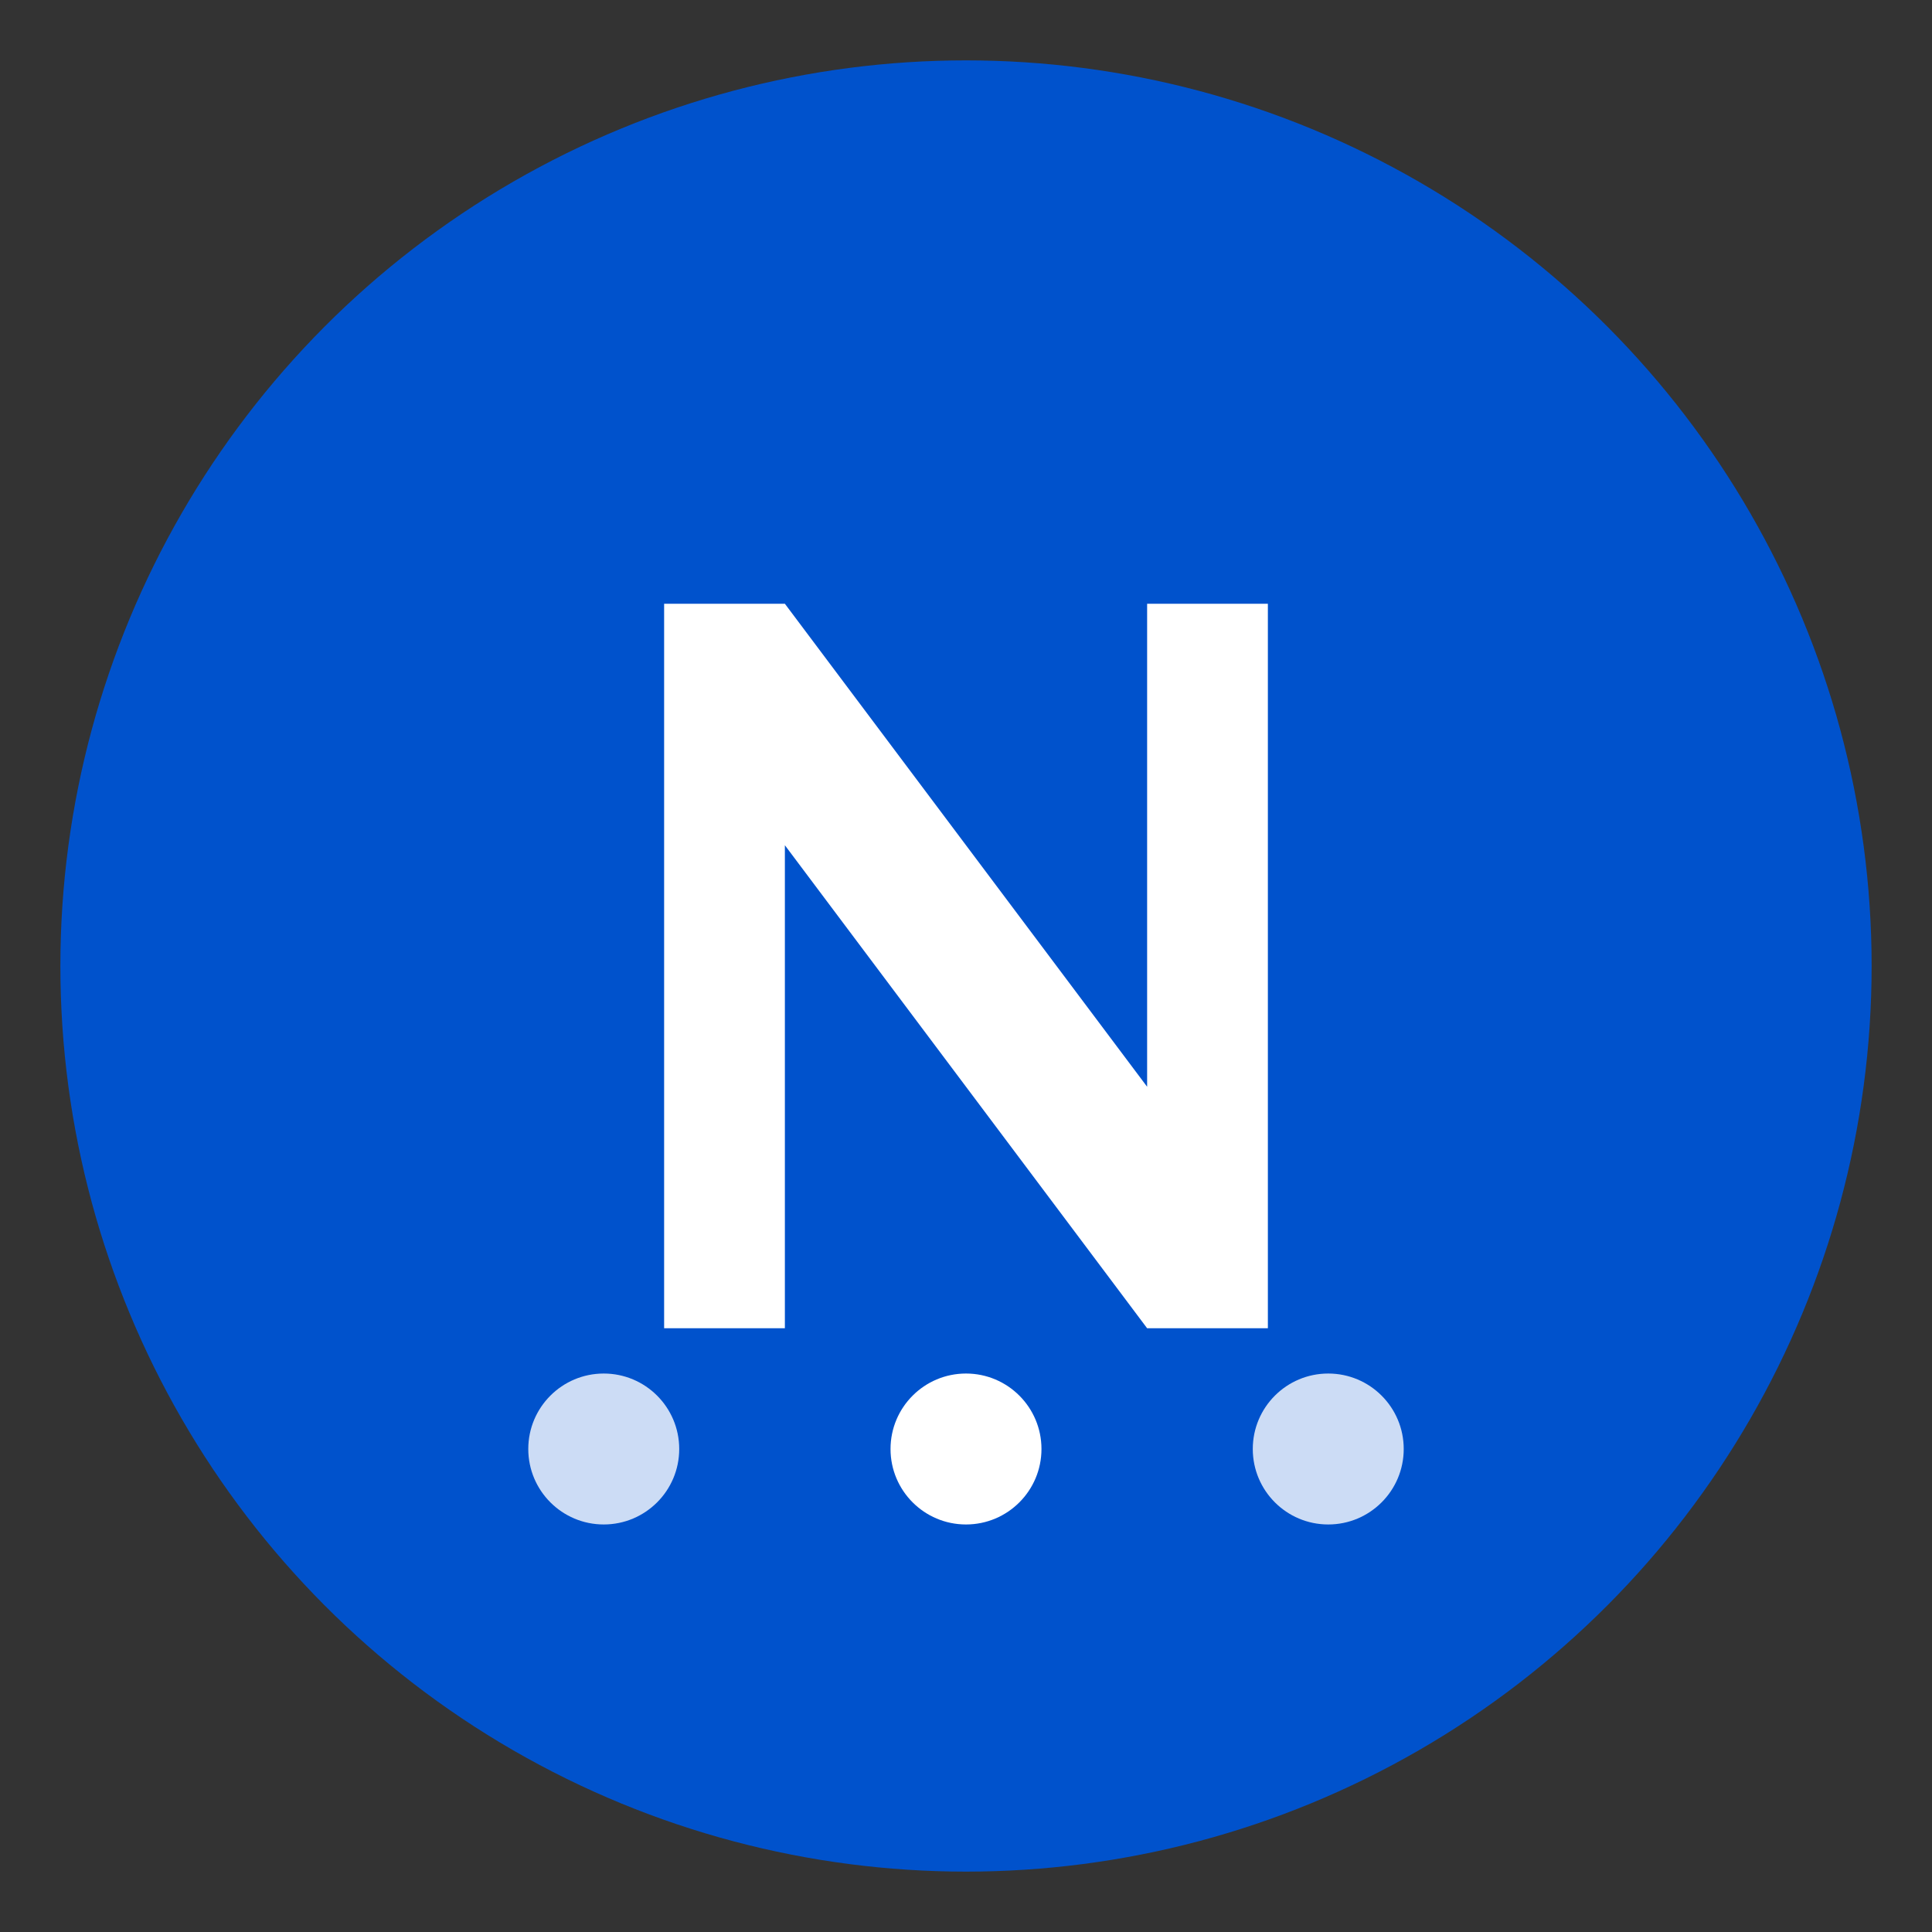<svg xmlns="http://www.w3.org/2000/svg" viewBox="0 0 64 64" width="64" height="64">
  <rect x="0" y="0" width="64" height="64" fill="#333333" stroke="none"/>
  <!-- Ana logo arkaplanı -->
  <circle cx="32" cy="32" r="30" fill="#0052cc"/>
  
  <!-- "N" harfi -->
  <path d="M22 20v24h4V28l12 16h4V20h-4v16L26 20h-4z" fill="white"/>
  
  <!-- Carousel noktaları -->
  <circle cx="20" cy="48" r="2.5" fill="white" opacity="0.8"/>
  <circle cx="32" cy="48" r="2.5" fill="white"/>
  <circle cx="44" cy="48" r="2.5" fill="white" opacity="0.8"/>
</svg>
